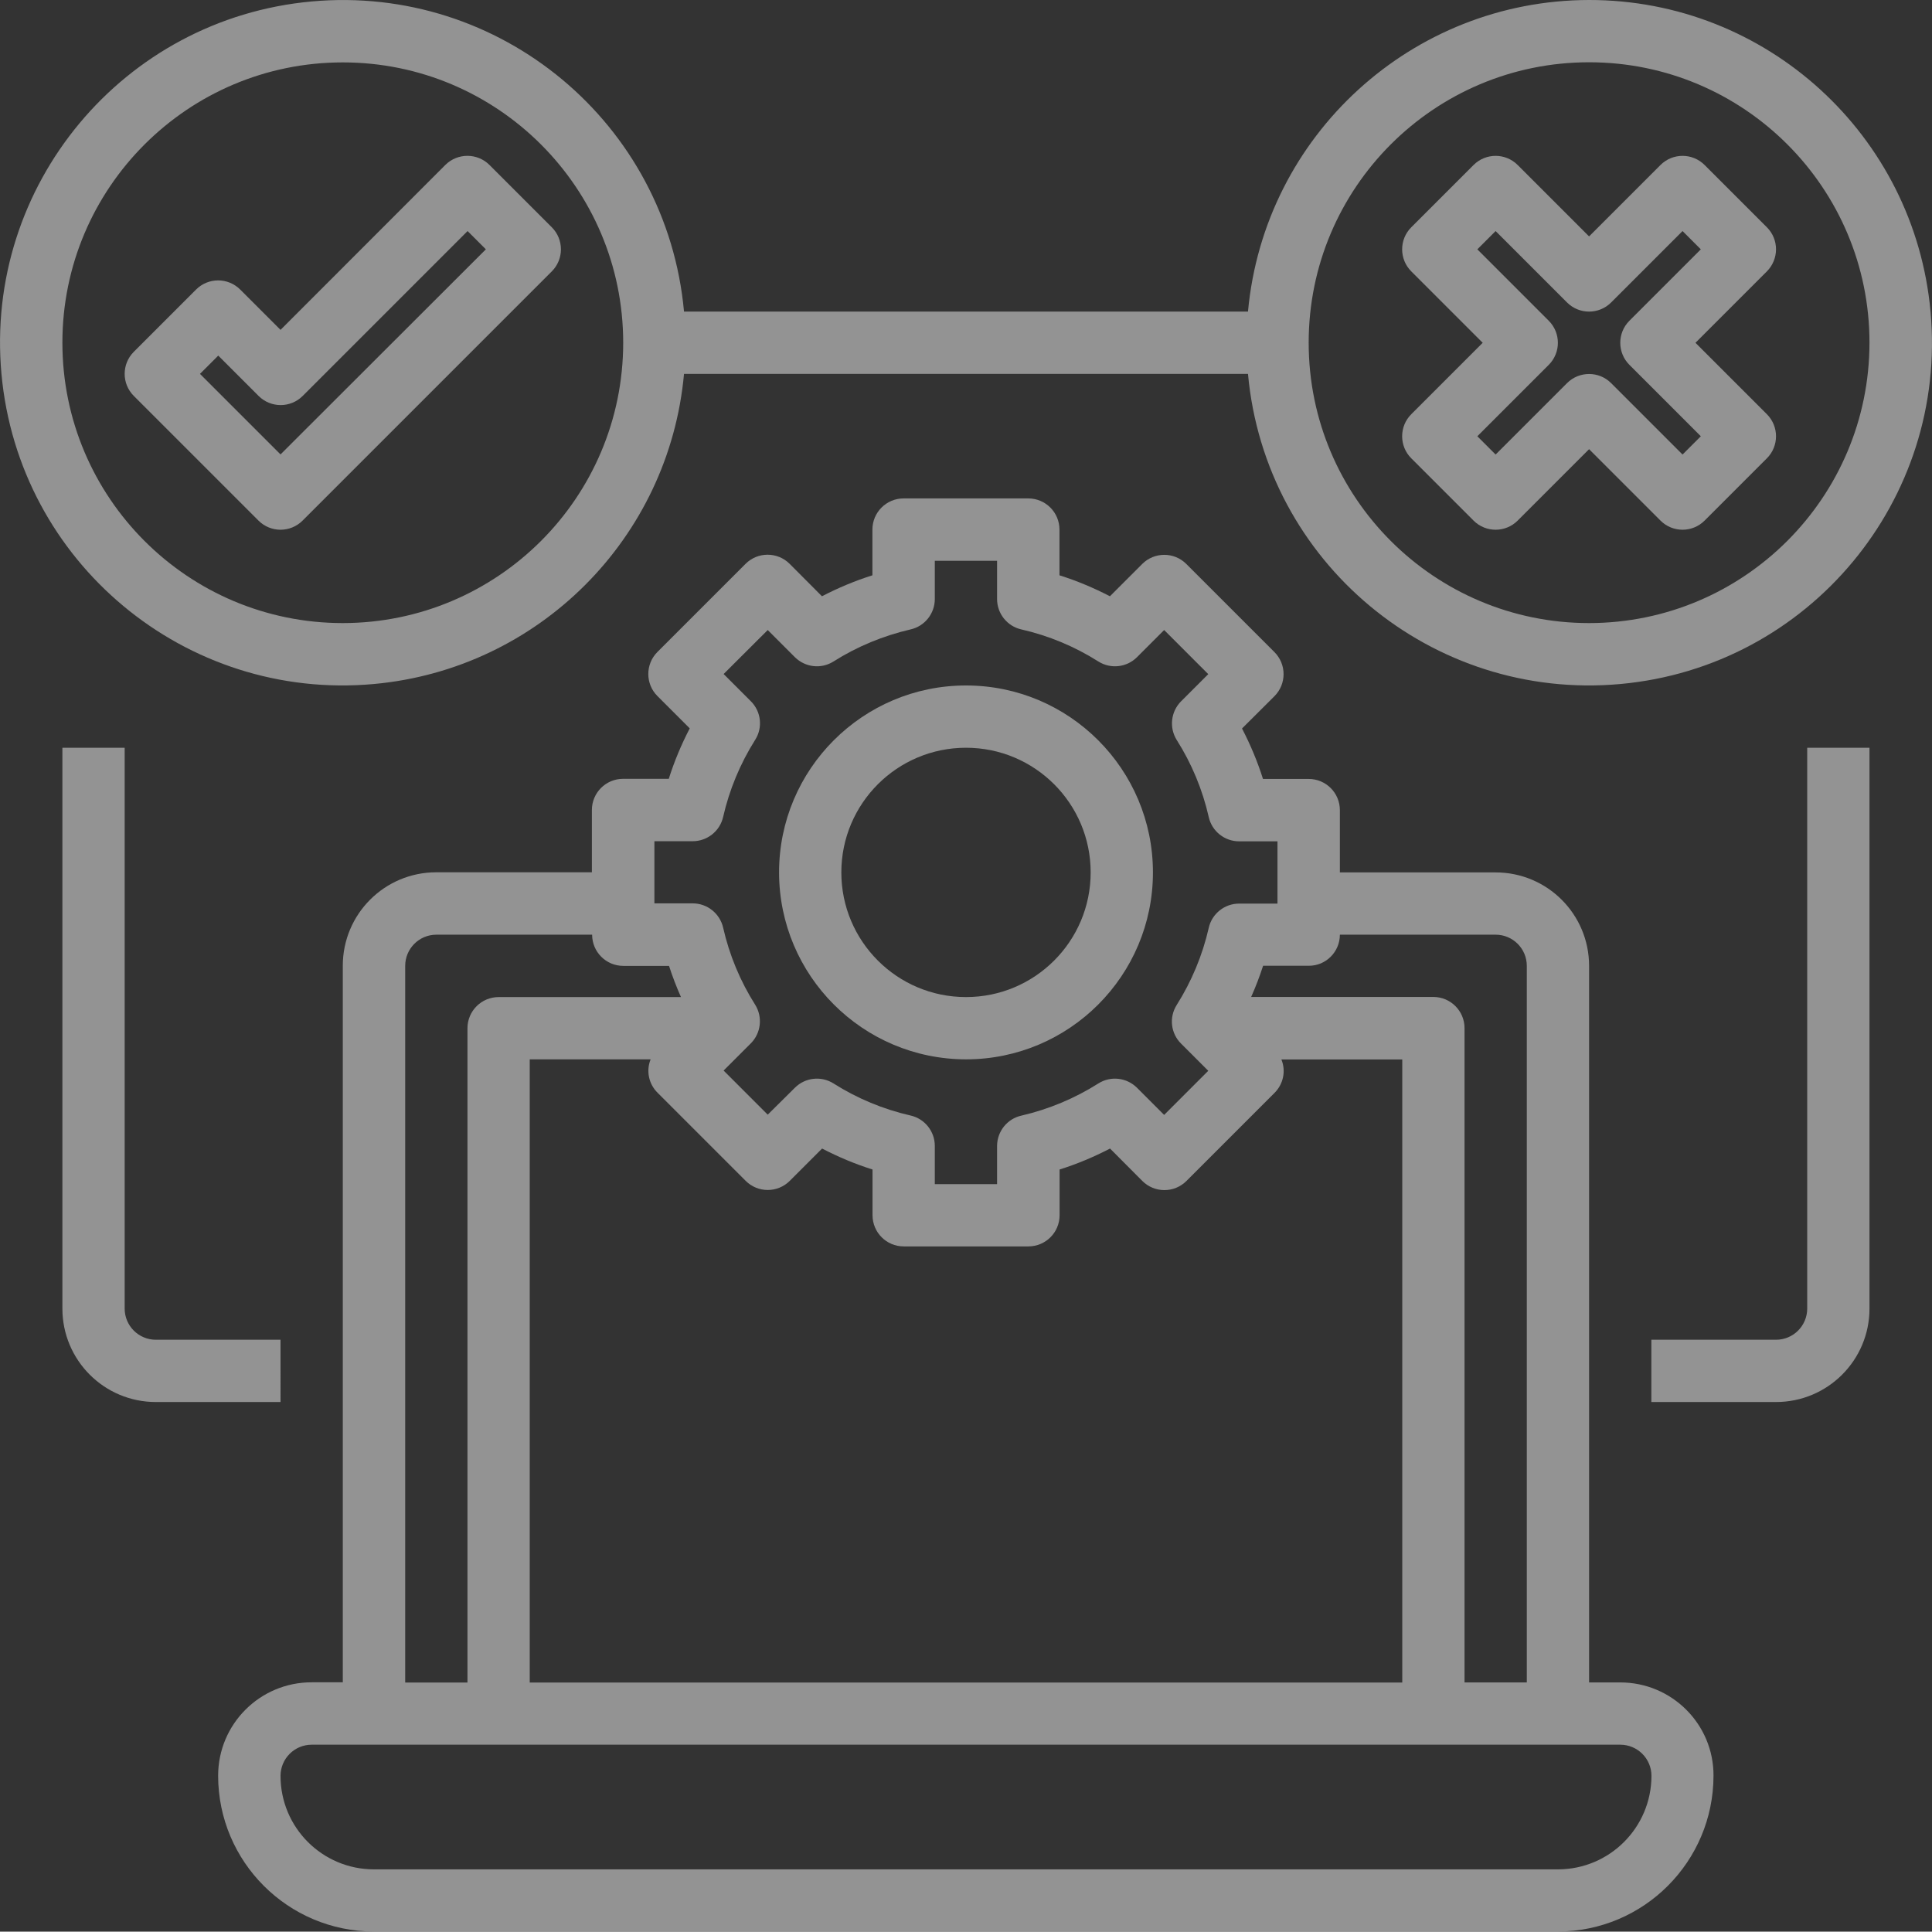 <?xml version="1.0" encoding="utf-8"?>
<!-- Generator: Adobe Illustrator 25.3.1, SVG Export Plug-In . SVG Version: 6.00 Build 0)  -->
<svg version="1.1" id="Layer_1" xmlns="http://www.w3.org/2000/svg" xmlns:xlink="http://www.w3.org/1999/xlink" x="0px" y="0px"
	 viewBox="0 0 158.54 158.51" style="enable-background:new 0 0 158.54 158.51;" xml:space="preserve">
<rect x="0" y="0" width="158.54" height="158.51" fill="#333333" stroke="none"/>
<style type="text/css">
	.st0{opacity:0.5;}
	.st1{fill:#F3F3F3;}
</style>
<g class="st0">
	<path class="st1" d="M132.96,138.06h-2.56v-58.8c0-4.24-3.43-7.67-7.67-7.67h-12.78v-5.11c0-1.41-1.14-2.56-2.56-2.56h-3.75
		c-0.45-1.43-1.03-2.81-1.72-4.14l2.66-2.65c1-1,1-2.62,0-3.62l-7.23-7.23c-1-1-2.62-1-3.62,0l-2.65,2.65
		c-1.33-0.69-2.71-1.27-4.14-1.72v-3.75c0-1.41-1.14-2.56-2.56-2.56H74.15c-1.41,0-2.56,1.14-2.56,2.56v3.75
		c-1.43,0.45-2.81,1.03-4.14,1.72l-2.65-2.66c-1-1-2.62-1-3.62,0l-7.23,7.23c-1,1-1,2.62,0,3.62l2.65,2.65
		c-0.69,1.33-1.27,2.71-1.72,4.14h-3.75c-1.41,0-2.56,1.14-2.56,2.56v5.11H35.8c-4.24,0-7.67,3.43-7.67,7.67v58.8h-2.56
		c-4.24,0-7.67,3.43-7.67,7.67c0.01,7.06,5.73,12.77,12.78,12.78h97.15c7.06-0.01,12.77-5.73,12.78-12.78
		C140.63,141.49,137.19,138.06,132.96,138.06z M109.95,76.7h12.78c1.41,0,2.56,1.14,2.56,2.56v58.8h-5.11V84.37
		c0-1.41-1.14-2.56-2.56-2.56h-14.95c0.37-0.83,0.7-1.69,0.98-2.56h3.75C108.8,79.26,109.95,78.11,109.95,76.7z M53.96,89.67
		l7.23,7.23c1,1,2.62,1,3.62,0l2.65-2.65c1.33,0.69,2.71,1.27,4.14,1.72v3.75c0,1.41,1.14,2.56,2.56,2.56h10.23
		c1.41,0,2.56-1.14,2.56-2.56v-3.75c1.43-0.45,2.81-1.03,4.14-1.72l2.65,2.66c1,1,2.62,1,3.62,0l7.23-7.23
		c0.72-0.72,0.95-1.8,0.56-2.74h9.92v51.13H43.47V86.93h9.92C53.01,87.87,53.23,88.95,53.96,89.67L53.96,89.67z M53.7,69.03h3.14
		c1.19,0,2.23-0.82,2.5-1.99c0.51-2.24,1.4-4.38,2.63-6.33c0.64-1.01,0.49-2.33-0.36-3.17l-2.23-2.23L63,51.7l2.23,2.23
		c0.85,0.84,2.16,0.99,3.17,0.35c1.94-1.23,4.08-2.11,6.32-2.63c1.16-0.26,1.99-1.3,1.99-2.49v-3.14h5.11v3.14
		c0,1.19,0.83,2.23,1.99,2.49c2.24,0.51,4.38,1.4,6.32,2.63c1.01,0.64,2.33,0.49,3.17-0.35l2.23-2.23l3.62,3.62l-2.23,2.23
		c-0.84,0.84-0.99,2.16-0.36,3.17c1.23,1.94,2.12,4.08,2.63,6.33c0.26,1.16,1.3,1.99,2.49,1.99h3.15v5.11h-3.15
		c-1.19,0-2.23,0.83-2.49,1.99c-0.51,2.24-1.4,4.38-2.63,6.33c-0.64,1.01-0.49,2.33,0.36,3.17l2.23,2.23l-3.62,3.62l-2.23-2.23
		c-0.85-0.84-2.16-0.99-3.17-0.35c-1.94,1.23-4.08,2.12-6.32,2.64c-1.16,0.26-1.98,1.29-1.99,2.48v3.14h-5.11v-3.14
		c0-1.19-0.83-2.23-1.99-2.49c-2.24-0.51-4.38-1.4-6.32-2.63c-1.01-0.64-2.33-0.49-3.17,0.35L63,91.47l-3.62-3.62l2.23-2.23
		c0.84-0.84,0.99-2.16,0.36-3.17c-1.23-1.94-2.12-4.08-2.63-6.33c-0.27-1.16-1.3-1.99-2.5-1.99H53.7V69.03z M33.25,79.26
		c0-1.41,1.14-2.56,2.56-2.56h12.78c0,1.41,1.14,2.56,2.56,2.56h3.75c0.28,0.87,0.61,1.72,0.98,2.56H40.92
		c-1.41,0-2.56,1.14-2.56,2.56v53.69h-5.11V79.26z M127.84,153.4H30.69c-4.24,0-7.67-3.43-7.67-7.67l0,0c0-1.41,1.14-2.56,2.56-2.56
		h107.38c1.41,0,2.56,1.14,2.56,2.56C135.51,149.97,132.08,153.4,127.84,153.4L127.84,153.4z"/>
	<path class="st1" d="M79.27,86.93c8.47,0,15.34-6.87,15.34-15.34s-6.87-15.34-15.34-15.34s-15.34,6.87-15.34,15.34
		C63.94,80.06,70.8,86.92,79.27,86.93z M79.27,61.36c5.65,0,10.23,4.58,10.23,10.23s-4.58,10.23-10.23,10.23
		c-5.65,0-10.23-4.58-10.23-10.23S73.62,61.36,79.27,61.36z"/>
	<path class="st1" d="M130.4,0c-14.53,0.02-26.66,11.1-27.99,25.57H56.13C54.72,10.1,41.04-1.29,25.57,0.12S-1.29,15.21,0.12,30.68
		s15.1,26.86,30.56,25.45C44.19,54.9,54.9,44.19,56.13,30.68h46.28c1.41,15.47,15.1,26.86,30.56,25.45
		c15.47-1.41,26.86-15.1,25.45-30.56C157.1,11.08,144.95-0.01,130.4,0z M28.13,51.13c-12.71,0-23.01-10.3-23.01-23.01
		S15.43,5.12,28.13,5.12s23.01,10.3,23.01,23.01C51.13,40.83,40.84,51.12,28.13,51.13z M130.4,51.13
		c-12.71,0-23.01-10.3-23.01-23.01s10.3-23.01,23.01-23.01s23.01,10.3,23.01,23.01C153.4,40.83,143.1,51.12,130.4,51.13z"/>
	<path class="st1" d="M36.55,13.53L23.02,27.07l-3.31-3.31c-1-1-2.62-1-3.62,0l-5.11,5.11c-1,1-1,2.62,0,3.62l10.23,10.23
		c1,1,2.62,1,3.62,0l20.45-20.45c1-1,1-2.62,0-3.62l-5.11-5.11C39.17,12.54,37.55,12.54,36.55,13.53z M23.02,37.29l-6.61-6.61
		l1.5-1.5l3.31,3.31c1,1,2.62,1,3.62,0l13.53-13.53l1.5,1.5L23.02,37.29z"/>
	<path class="st1" d="M144.99,18.65l-5.11-5.11c-1-1-2.62-1-3.62,0l-5.86,5.86l-5.86-5.86c-1-1-2.62-1-3.62,0l-5.11,5.11
		c-1,1-1,2.62,0,3.62l5.86,5.86l-5.86,5.86c-1,1-1,2.62,0,3.62l5.11,5.11c1,1,2.62,1,3.62,0l5.86-5.86l5.86,5.86c1,1,2.62,1,3.62,0
		l5.11-5.11c1-1,1-2.62,0-3.62l-5.86-5.86l5.86-5.86C145.99,21.26,145.99,19.65,144.99,18.65z M133.71,26.32c-1,1-1,2.62,0,3.62
		l5.86,5.86l-1.5,1.5l-5.86-5.86c-1-1-2.62-1-3.62,0l-5.86,5.86l-1.5-1.5l5.86-5.86c1-1,1-2.62,0-3.62l-5.86-5.86l1.5-1.5l5.86,5.86
		c1,1,2.62,1,3.62,0l5.86-5.86l1.5,1.5L133.71,26.32z"/>
	<path class="st1" d="M23.02,109.94H12.79c-1.41,0-2.56-1.14-2.56-2.56V61.36H5.12v46.02c0,4.24,3.43,7.67,7.67,7.67h10.23V109.94z"
		/>
	<path class="st1" d="M148.3,107.38c0,1.41-1.14,2.56-2.56,2.56h-10.23v5.11h10.23c4.24,0,7.67-3.43,7.67-7.67V61.36h-5.11V107.38z"
		/>
</g>
</svg>
